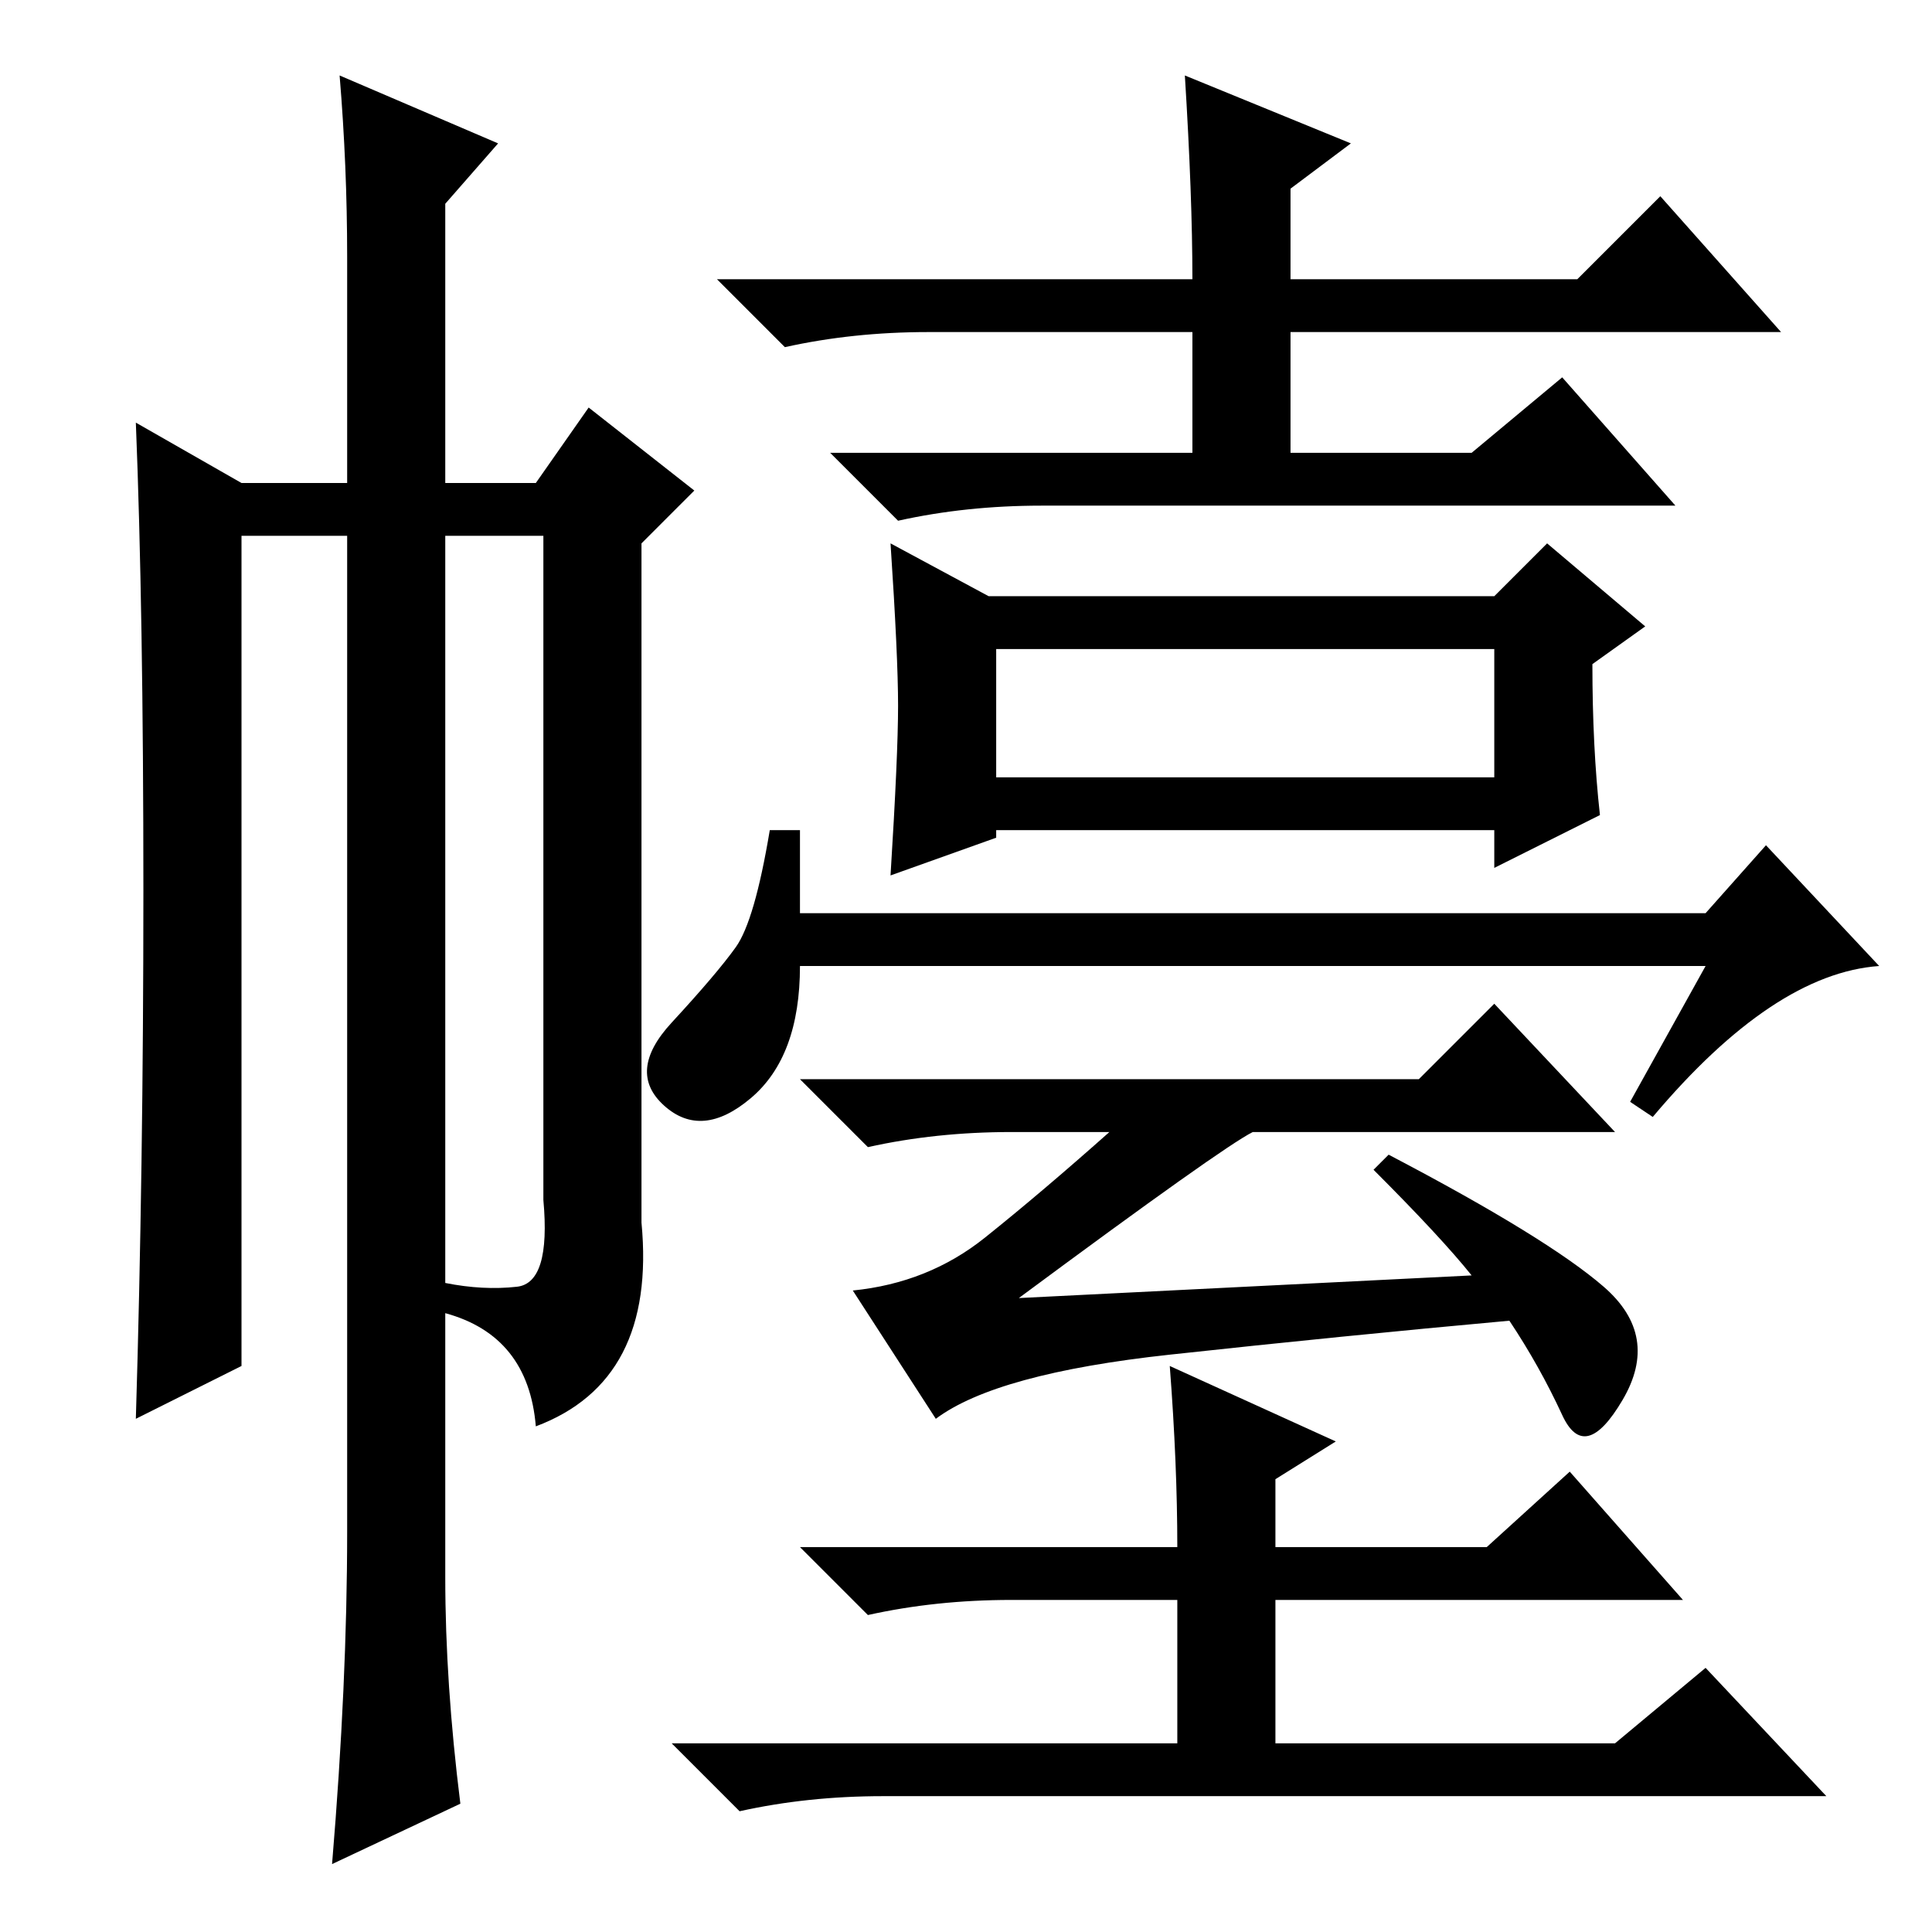 <?xml version="1.0" standalone="no"?>
<!DOCTYPE svg PUBLIC "-//W3C//DTD SVG 1.1//EN" "http://www.w3.org/Graphics/SVG/1.1/DTD/svg11.dtd" >
<svg xmlns="http://www.w3.org/2000/svg" xmlns:xlink="http://www.w3.org/1999/xlink" version="1.1" viewBox="0 -36 256 256">
  <g transform="matrix(1 0 0 -1 0 220)">
   <path fill="currentColor"
d="M157 246l22 -9l-8 -6v-12h38l11 11l16 -18h-65v-16h24l12 10l15 -17h-84q-10 0 -19 -2l-9 9h48v16h-35q-10 0 -19 -2l-9 9h63q0 11 -1 27zM119 162.5q0 6.5 -1 21.5l13 -7h67l7 7l13 -11l-7 -5q0 -11 1 -20l-14 -7v5h-66v-1l-14 -5q1 16 1 22.5zM132 153h66v17h-66v-17z
M226 128h-120q0 -12 -6.5 -17.5t-11.5 -1t1 11t8.5 10t4.5 15.5h4v-11h120l8 9l15 -16q-14 -1 -30 -20l-3 2zM195 87q-4 5 -13 14l2 2q21 -11 28.5 -17.5t2.5 -15t-8 -2t-7 12.5q-22 -2 -45 -4.5t-31 -8.5l-11 17q10 1 17.5 7t16.5 14h-13q-10 0 -19 -2l-9 9h82l10 10
l16 -17h-48q-4 -2 -31 -22zM155 75l22 -10l-8 -5v-9h28l11 10l15 -17h-54v-19h45l12 10l16 -17h-125q-10 0 -19 -2l-9 9h67v19h-22q-10 0 -19 -2l-9 9h50q0 11 -1 24zM46 222q0 12 -1 24l21 -9l-7 -8v-37h12l7 10l14 -11l-7 -7v-90q2 -21 -14 -27q-1 12 -12 15v4
q5 -1 9.5 -0.5t3.5 11.5v88h-13v-138q0 -14 2 -30l-17 -8q2 24 2 44v132h-14v-110l-14 -7q1 33 1 70t-1 62l14 -8h14v30z" />
  </g>

</svg>
